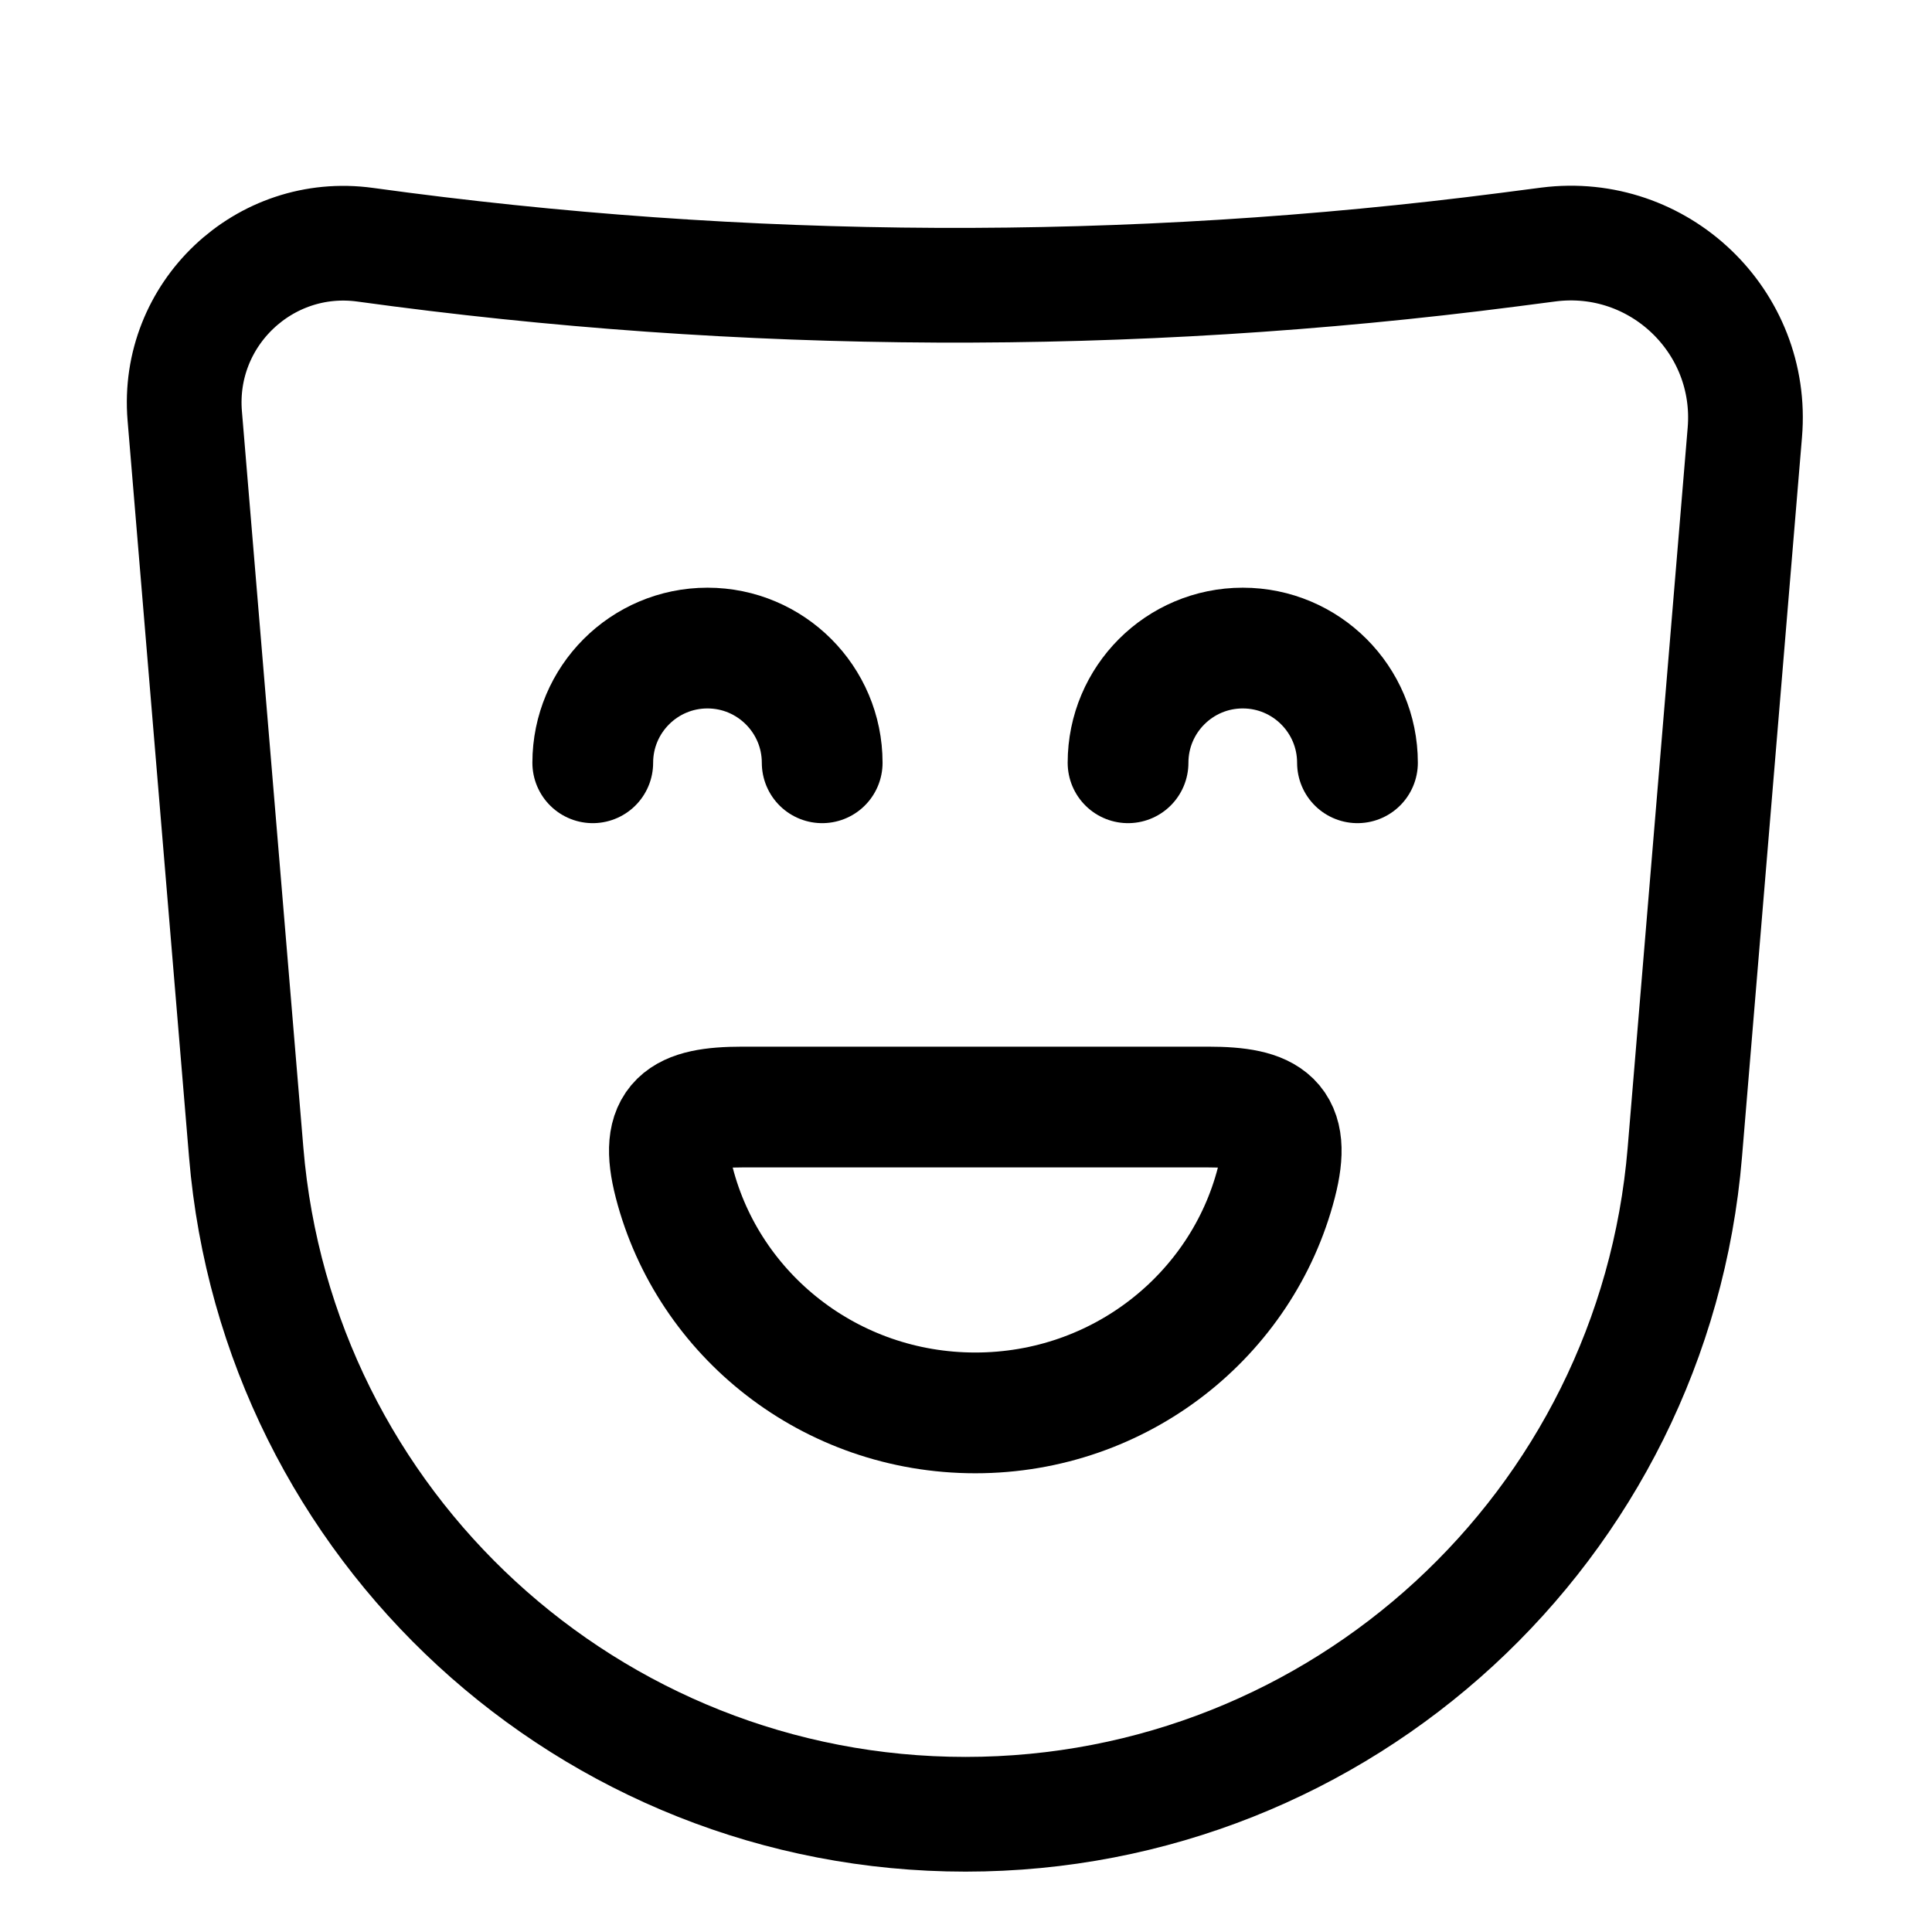 <svg xmlns="http://www.w3.org/2000/svg" viewBox="0 0 16 15" fill="none" aria-hidden="true" width="16" height="16"><path d="M8.077 11.201C9.278 11.201 10.287 10.391 10.57 9.295C10.702 8.785 10.51 8.668 10.006 8.668H6.148C5.644 8.668 5.452 8.785 5.584 9.295C5.867 10.391 6.876 11.201 8.077 11.201Z" stroke="currentColor" stroke-linecap="round" stroke-linejoin="round"/><path d="M4.909 5.817C4.909 5.293 5.334 4.867 5.859 4.867C6.383 4.867 6.809 5.293 6.809 5.817M9.342 5.817C9.342 5.293 9.767 4.867 10.292 4.867C10.817 4.867 11.242 5.293 11.242 5.817" stroke="currentColor" stroke-linecap="round" stroke-linejoin="round"/><path d="M1.53 2.944C1.46 2.102 2.189 1.411 3.026 1.527C6.166 1.96 9.349 1.974 12.492 1.568L12.823 1.525C13.737 1.408 14.527 2.162 14.45 3.081L13.953 9.044C13.695 12.142 11.105 14.525 7.996 14.525C4.887 14.525 2.297 12.142 2.039 9.044L1.53 2.944Z" stroke="currentColor" stroke-width="0.95"/></svg>
